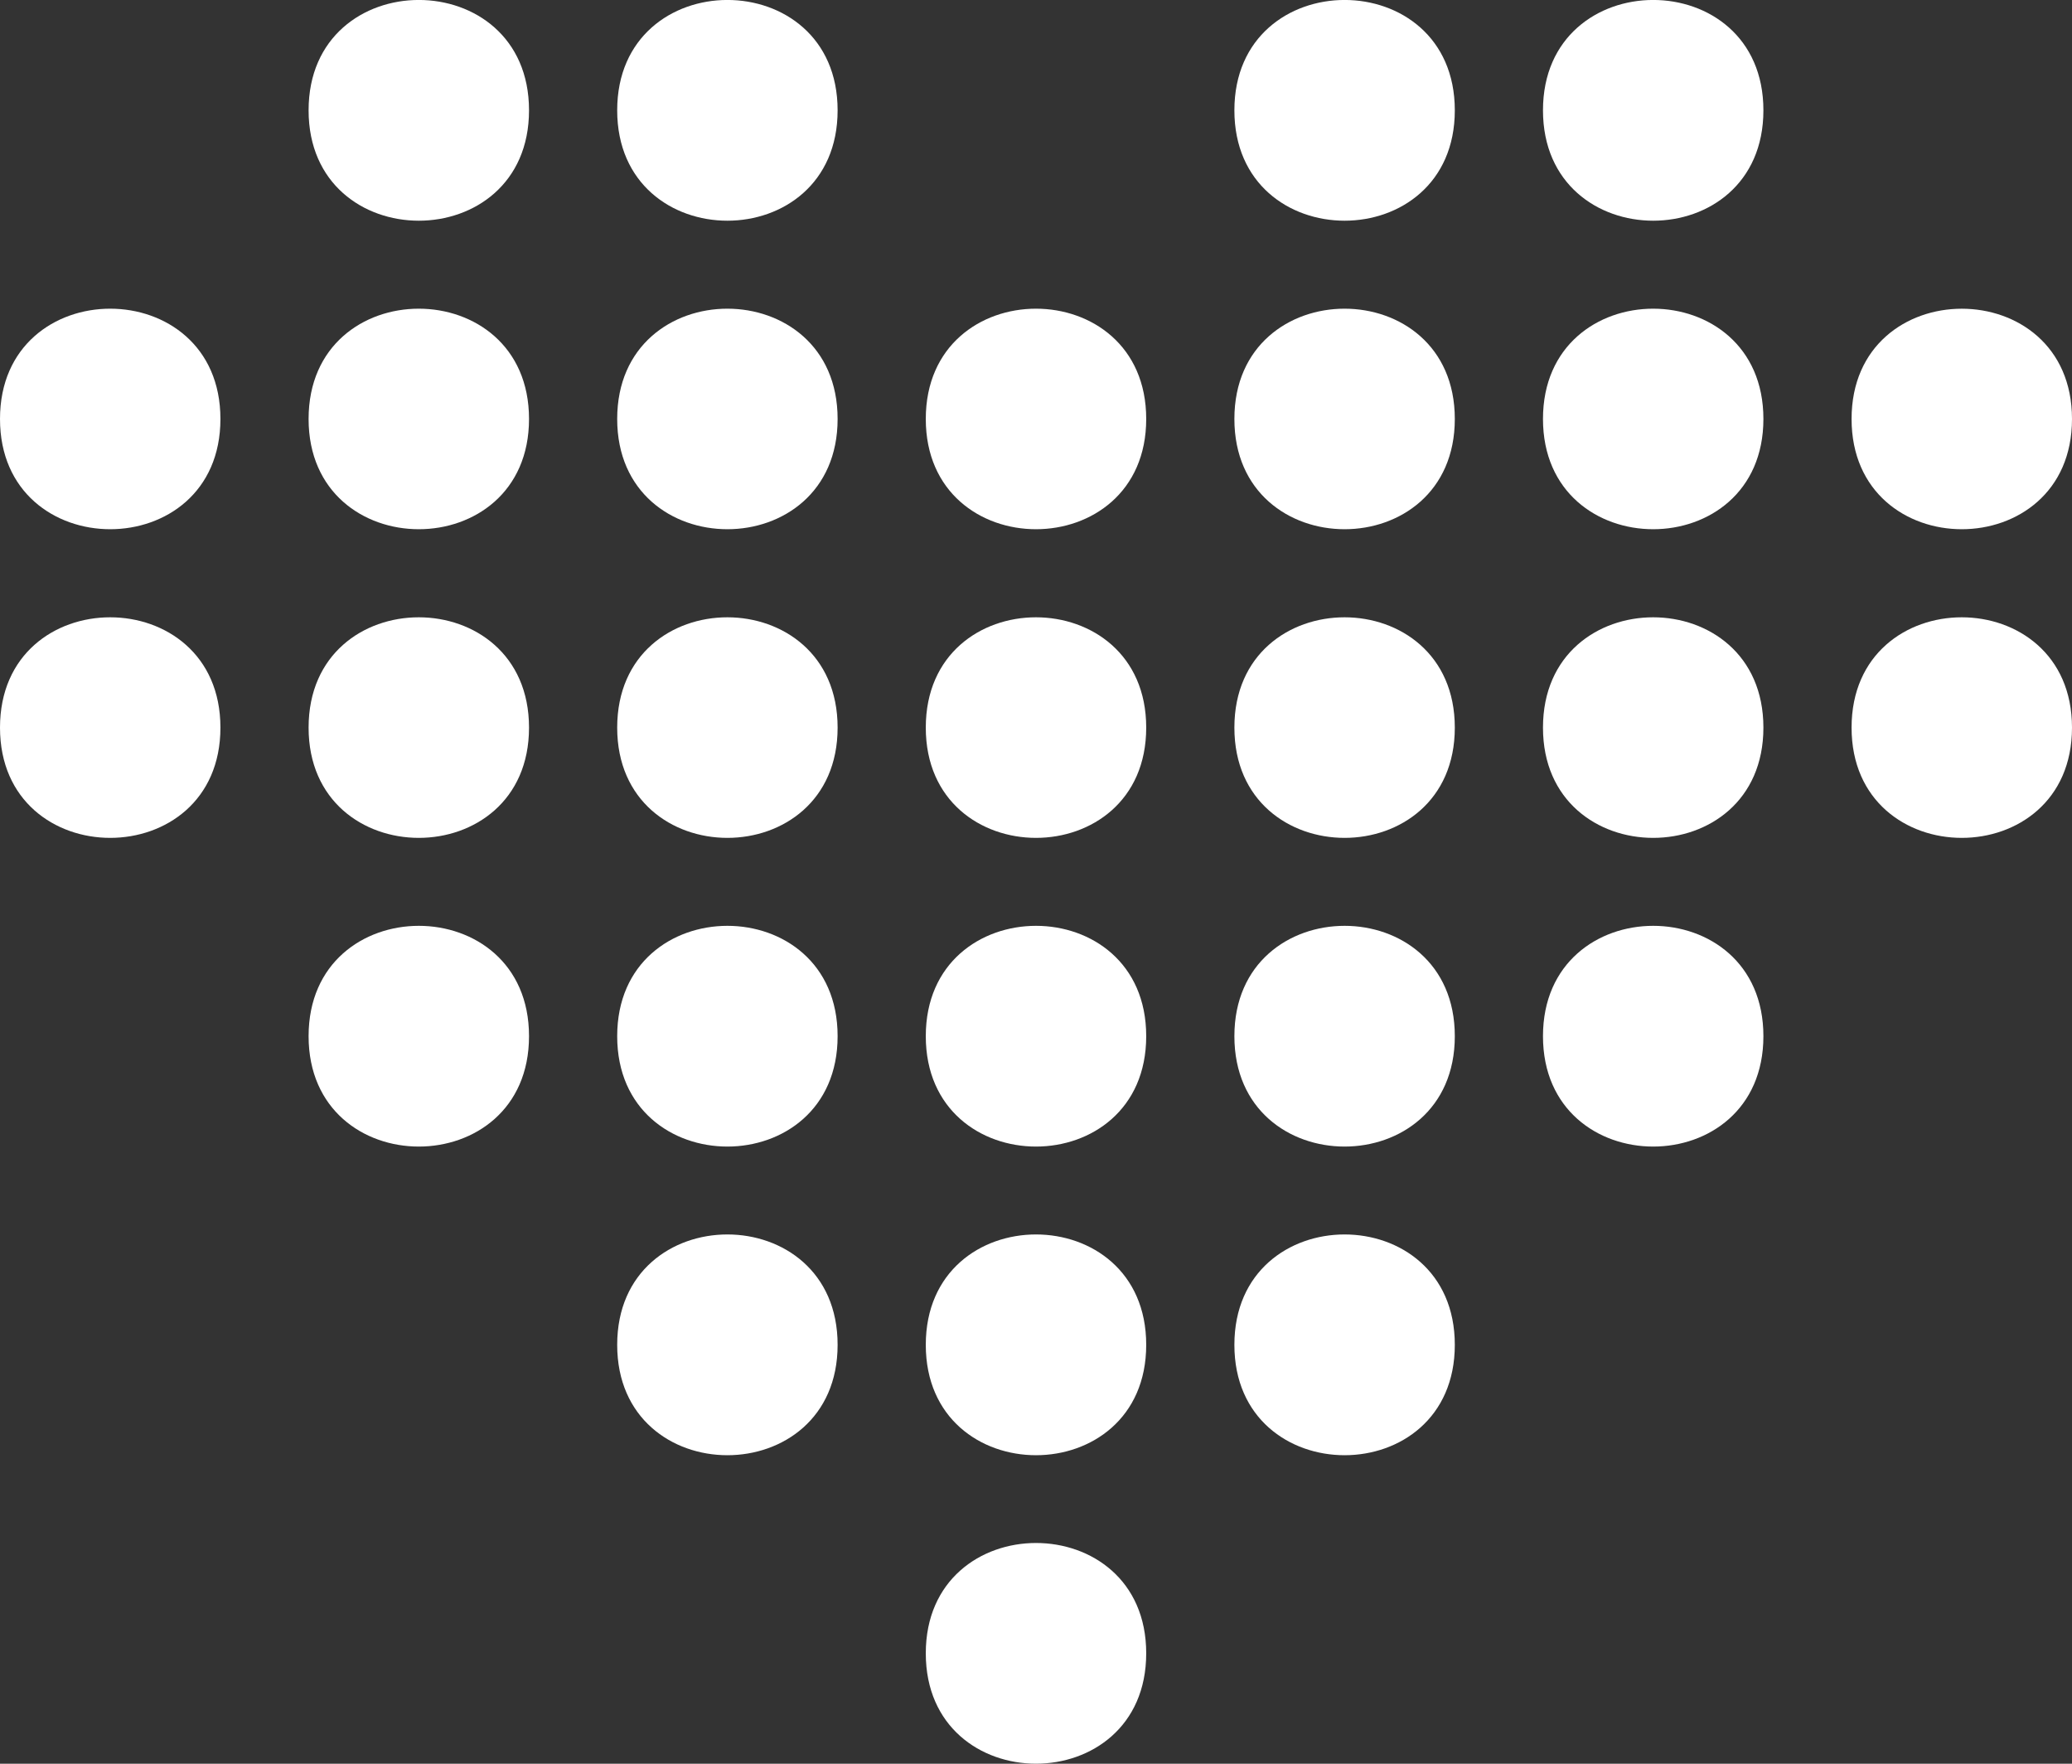 <svg xmlns="http://www.w3.org/2000/svg" viewBox="0 0 235 200"><rect x="0" y="0" width="235" height="200" fill="#333333" stroke="none"/><defs><style>.cls-1{fill:#fff;}</style></defs><title>Asset 251</title><g id="Layer_2" data-name="Layer 2"><g id="HKI_hearts"><path class="cls-1" d="M105,47.51c0,16.67,25,16.67,25,0S105,30.83,105,47.51Z"/><path class="cls-1" d="M140,12.51c0,16.69,25,16.69,25,0S140-4.17,140,12.51Z"/><path class="cls-1" d="M140,47.51c0,16.67,25,16.67,25,0S140,30.83,140,47.51Z"/><path class="cls-1" d="M175,12.51c0,16.69,25,16.69,25,0S175-4.17,175,12.51Z"/><path class="cls-1" d="M175,47.51c0,16.67,25,16.67,25,0S175,30.83,175,47.51Z"/><path class="cls-1" d="M235,47.51c0-16.67-25-16.67-25,0S235,64.18,235,47.51Z"/><path class="cls-1" d="M105,82.51c0,16.67,25,16.67,25,0S105,65.82,105,82.51Z"/><path class="cls-1" d="M105,117.5c0,16.69,25,16.69,25,0S105,100.82,105,117.5Z"/><path class="cls-1" d="M105,152.5c0,16.69,25,16.69,25,0S105,135.81,105,152.5Z"/><path class="cls-1" d="M105,187.48c0,16.69,25,16.69,25,0S105,170.81,105,187.48Z"/><path class="cls-1" d="M140,82.51c0,16.67,25,16.67,25,0S140,65.82,140,82.51Z"/><path class="cls-1" d="M175,82.51c0,16.67,25,16.67,25,0S175,65.82,175,82.51Z"/><path class="cls-1" d="M70,12.51c0,16.69,25,16.69,25,0S70-4.17,70,12.51Z"/><path class="cls-1" d="M70,47.51c0,16.67,25,16.67,25,0S70,30.83,70,47.51Z"/><path class="cls-1" d="M35,12.51c0,16.69,25,16.69,25,0S35-4.17,35,12.51Z"/><path class="cls-1" d="M35,47.51c0,16.67,25,16.67,25,0S35,30.83,35,47.51Z"/><path class="cls-1" d="M0,47.51c0,16.67,25,16.67,25,0S0,30.83,0,47.51Z"/><path class="cls-1" d="M70,82.51c0,16.67,25,16.67,25,0S70,65.82,70,82.51Z"/><path class="cls-1" d="M140,117.5c0,16.69,25,16.69,25,0S140,100.82,140,117.5Z"/><path class="cls-1" d="M140,152.5c0,16.69,25,16.69,25,0S140,135.81,140,152.5Z"/><path class="cls-1" d="M210,82.51c0,16.67,25,16.67,25,0S210,65.82,210,82.51Z"/><path class="cls-1" d="M175,117.5c0,16.69,25,16.69,25,0S175,100.82,175,117.5Z"/><path class="cls-1" d="M70,117.5c0,16.69,25,16.69,25,0S70,100.82,70,117.5Z"/><path class="cls-1" d="M35,82.51c0,16.67,25,16.67,25,0S35,65.82,35,82.51Z"/><path class="cls-1" d="M70,152.5c0,16.69,25,16.69,25,0S70,135.81,70,152.5Z"/><path class="cls-1" d="M35,117.5c0,16.69,25,16.69,25,0S35,100.82,35,117.5Z"/><path class="cls-1" d="M0,82.51c0,16.67,25,16.67,25,0S0,65.82,0,82.51Z"/></g></g></svg>
